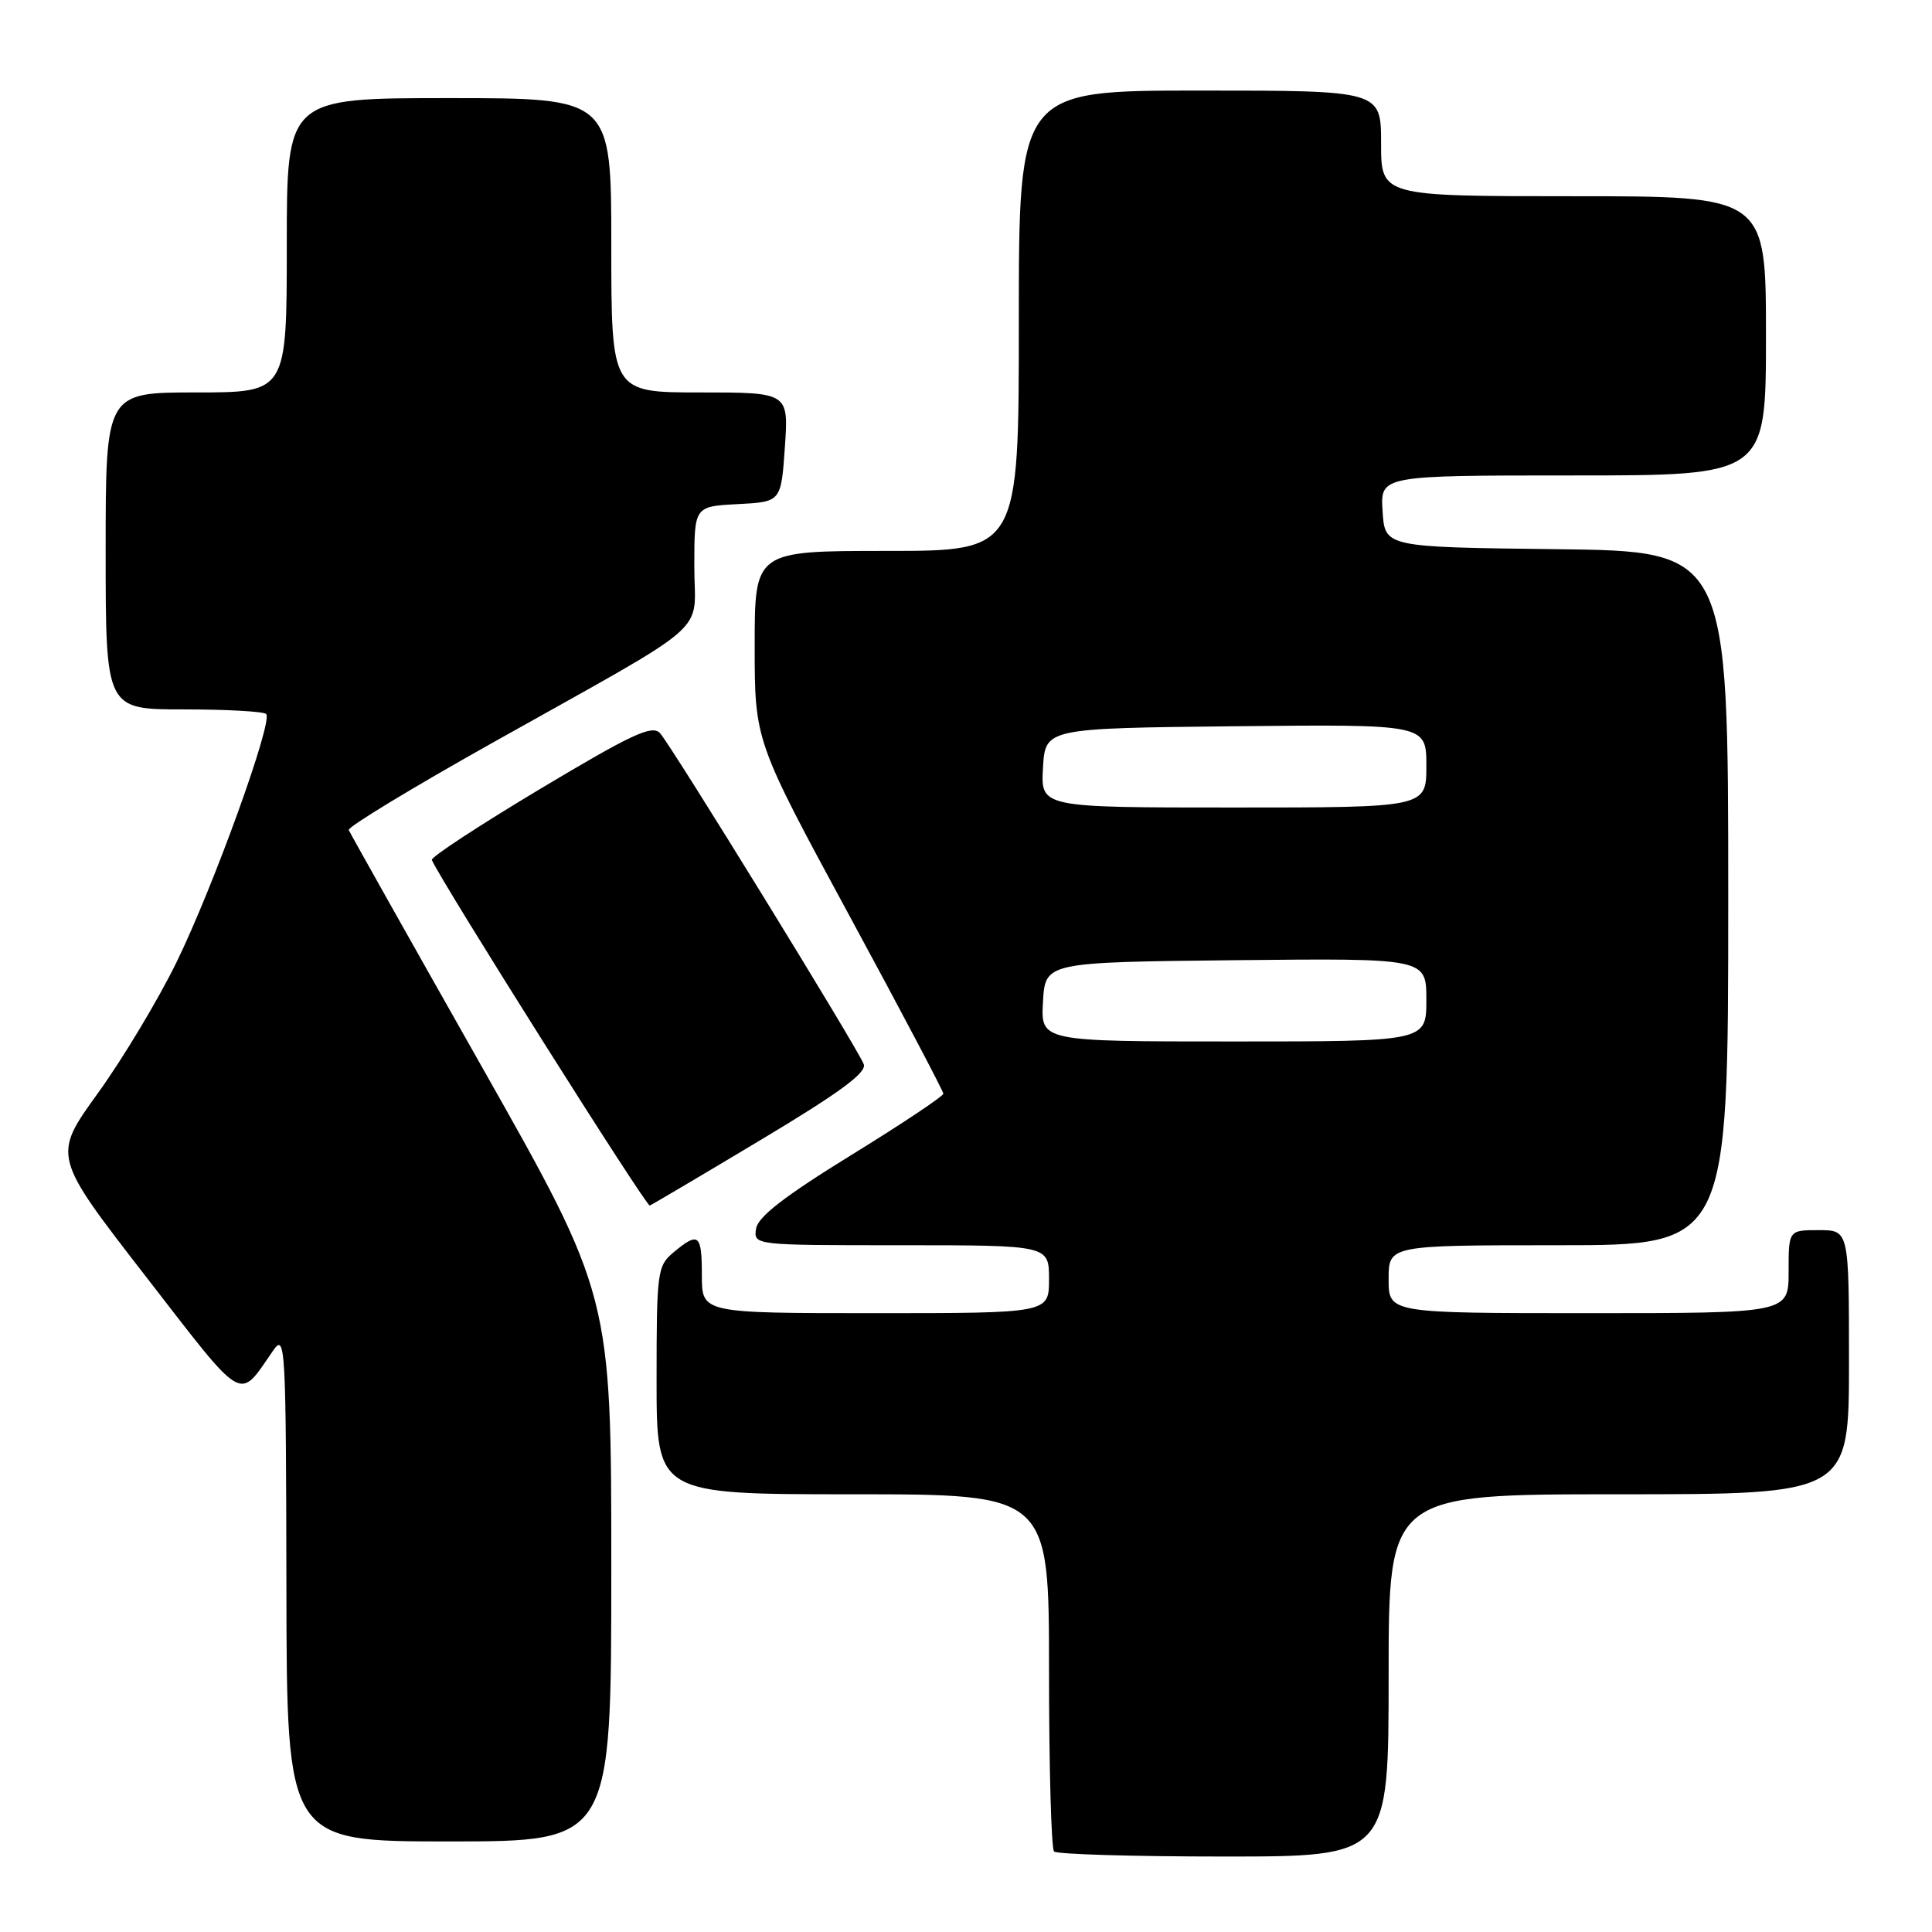 <?xml version="1.0" encoding="UTF-8" standalone="no"?>
<!DOCTYPE svg PUBLIC "-//W3C//DTD SVG 1.1//EN" "http://www.w3.org/Graphics/SVG/1.1/DTD/svg11.dtd" >
<svg xmlns="http://www.w3.org/2000/svg" xmlns:xlink="http://www.w3.org/1999/xlink" version="1.1" viewBox="0 0 256 256">
 <g >
 <path fill="currentColor"
d=" M 184.00 222.00 C 184.00 198.00 184.00 198.00 214.50 198.00 C 245.00 198.00 245.00 198.00 245.00 180.50 C 245.00 163.00 245.00 163.00 241.00 163.00 C 237.00 163.00 237.00 163.00 237.00 168.50 C 237.00 174.00 237.00 174.00 210.50 174.00 C 184.00 174.00 184.00 174.00 184.00 169.50 C 184.00 165.00 184.00 165.00 206.50 165.00 C 229.00 165.00 229.00 165.00 229.00 119.02 C 229.00 73.04 229.00 73.04 206.25 72.77 C 183.50 72.50 183.50 72.50 183.20 67.75 C 182.89 63.00 182.89 63.00 208.45 63.00 C 234.00 63.00 234.00 63.00 234.00 44.50 C 234.00 26.00 234.00 26.00 208.50 26.00 C 183.00 26.00 183.00 26.00 183.00 19.00 C 183.00 12.00 183.00 12.00 159.00 12.00 C 135.00 12.00 135.00 12.00 135.00 42.50 C 135.00 73.00 135.00 73.00 117.50 73.00 C 100.00 73.00 100.00 73.00 100.00 85.58 C 100.00 98.16 100.00 98.16 112.50 121.24 C 119.38 133.93 125.00 144.59 125.00 144.92 C 125.00 145.25 119.49 148.93 112.75 153.08 C 103.91 158.53 100.41 161.25 100.18 162.82 C 99.86 165.00 99.89 165.00 119.43 165.00 C 139.00 165.00 139.00 165.00 139.00 169.50 C 139.00 174.00 139.00 174.00 116.00 174.00 C 93.00 174.00 93.00 174.00 93.00 169.00 C 93.00 163.51 92.58 163.17 89.25 165.94 C 87.10 167.74 87.00 168.48 87.00 182.91 C 87.00 198.00 87.00 198.00 113.00 198.00 C 139.00 198.00 139.00 198.00 139.00 221.33 C 139.00 234.17 139.30 244.97 139.67 245.33 C 140.03 245.70 150.16 246.00 162.17 246.00 C 184.00 246.00 184.00 246.00 184.00 222.00 Z  M 81.00 207.84 C 81.00 171.67 81.00 171.67 63.75 141.18 C 54.26 124.41 46.37 110.37 46.21 109.98 C 46.05 109.59 54.60 104.40 65.21 98.45 C 95.02 81.72 92.00 84.36 92.00 75.04 C 92.00 67.10 92.00 67.10 97.75 66.80 C 103.50 66.50 103.50 66.50 104.00 59.25 C 104.50 52.00 104.50 52.00 92.75 52.00 C 81.00 52.00 81.00 52.00 81.00 32.50 C 81.00 13.00 81.00 13.00 59.50 13.00 C 38.00 13.00 38.00 13.00 38.00 32.50 C 38.00 52.00 38.00 52.00 26.00 52.00 C 14.00 52.00 14.00 52.00 14.00 73.00 C 14.00 94.00 14.00 94.00 24.33 94.00 C 30.02 94.00 34.94 94.27 35.27 94.61 C 36.21 95.54 28.30 117.45 23.39 127.50 C 20.97 132.45 16.29 140.25 12.98 144.84 C 6.96 153.18 6.96 153.18 19.23 169.02 C 32.64 186.33 31.52 185.68 36.20 178.95 C 37.81 176.62 37.90 178.20 37.95 210.25 C 38.00 244.00 38.00 244.00 59.50 244.00 C 81.00 244.00 81.00 244.00 81.00 207.84 Z  M 100.86 151.01 C 111.28 144.77 114.88 142.12 114.45 141.01 C 113.65 138.91 88.97 98.81 87.45 97.14 C 86.42 96.01 83.70 97.28 71.57 104.54 C 63.52 109.36 57.06 113.59 57.22 113.95 C 58.52 116.93 85.64 159.93 86.10 159.74 C 86.42 159.61 93.07 155.68 100.86 151.01 Z  M 138.20 132.75 C 138.50 127.50 138.50 127.50 163.75 127.23 C 189.00 126.97 189.00 126.97 189.00 132.48 C 189.00 138.00 189.00 138.00 163.45 138.00 C 137.90 138.00 137.90 138.00 138.20 132.75 Z  M 138.20 101.75 C 138.50 96.50 138.50 96.50 163.75 96.23 C 189.00 95.97 189.00 95.97 189.00 101.48 C 189.00 107.00 189.00 107.00 163.45 107.00 C 137.90 107.00 137.90 107.00 138.20 101.75 Z "/>
</g>
</svg>